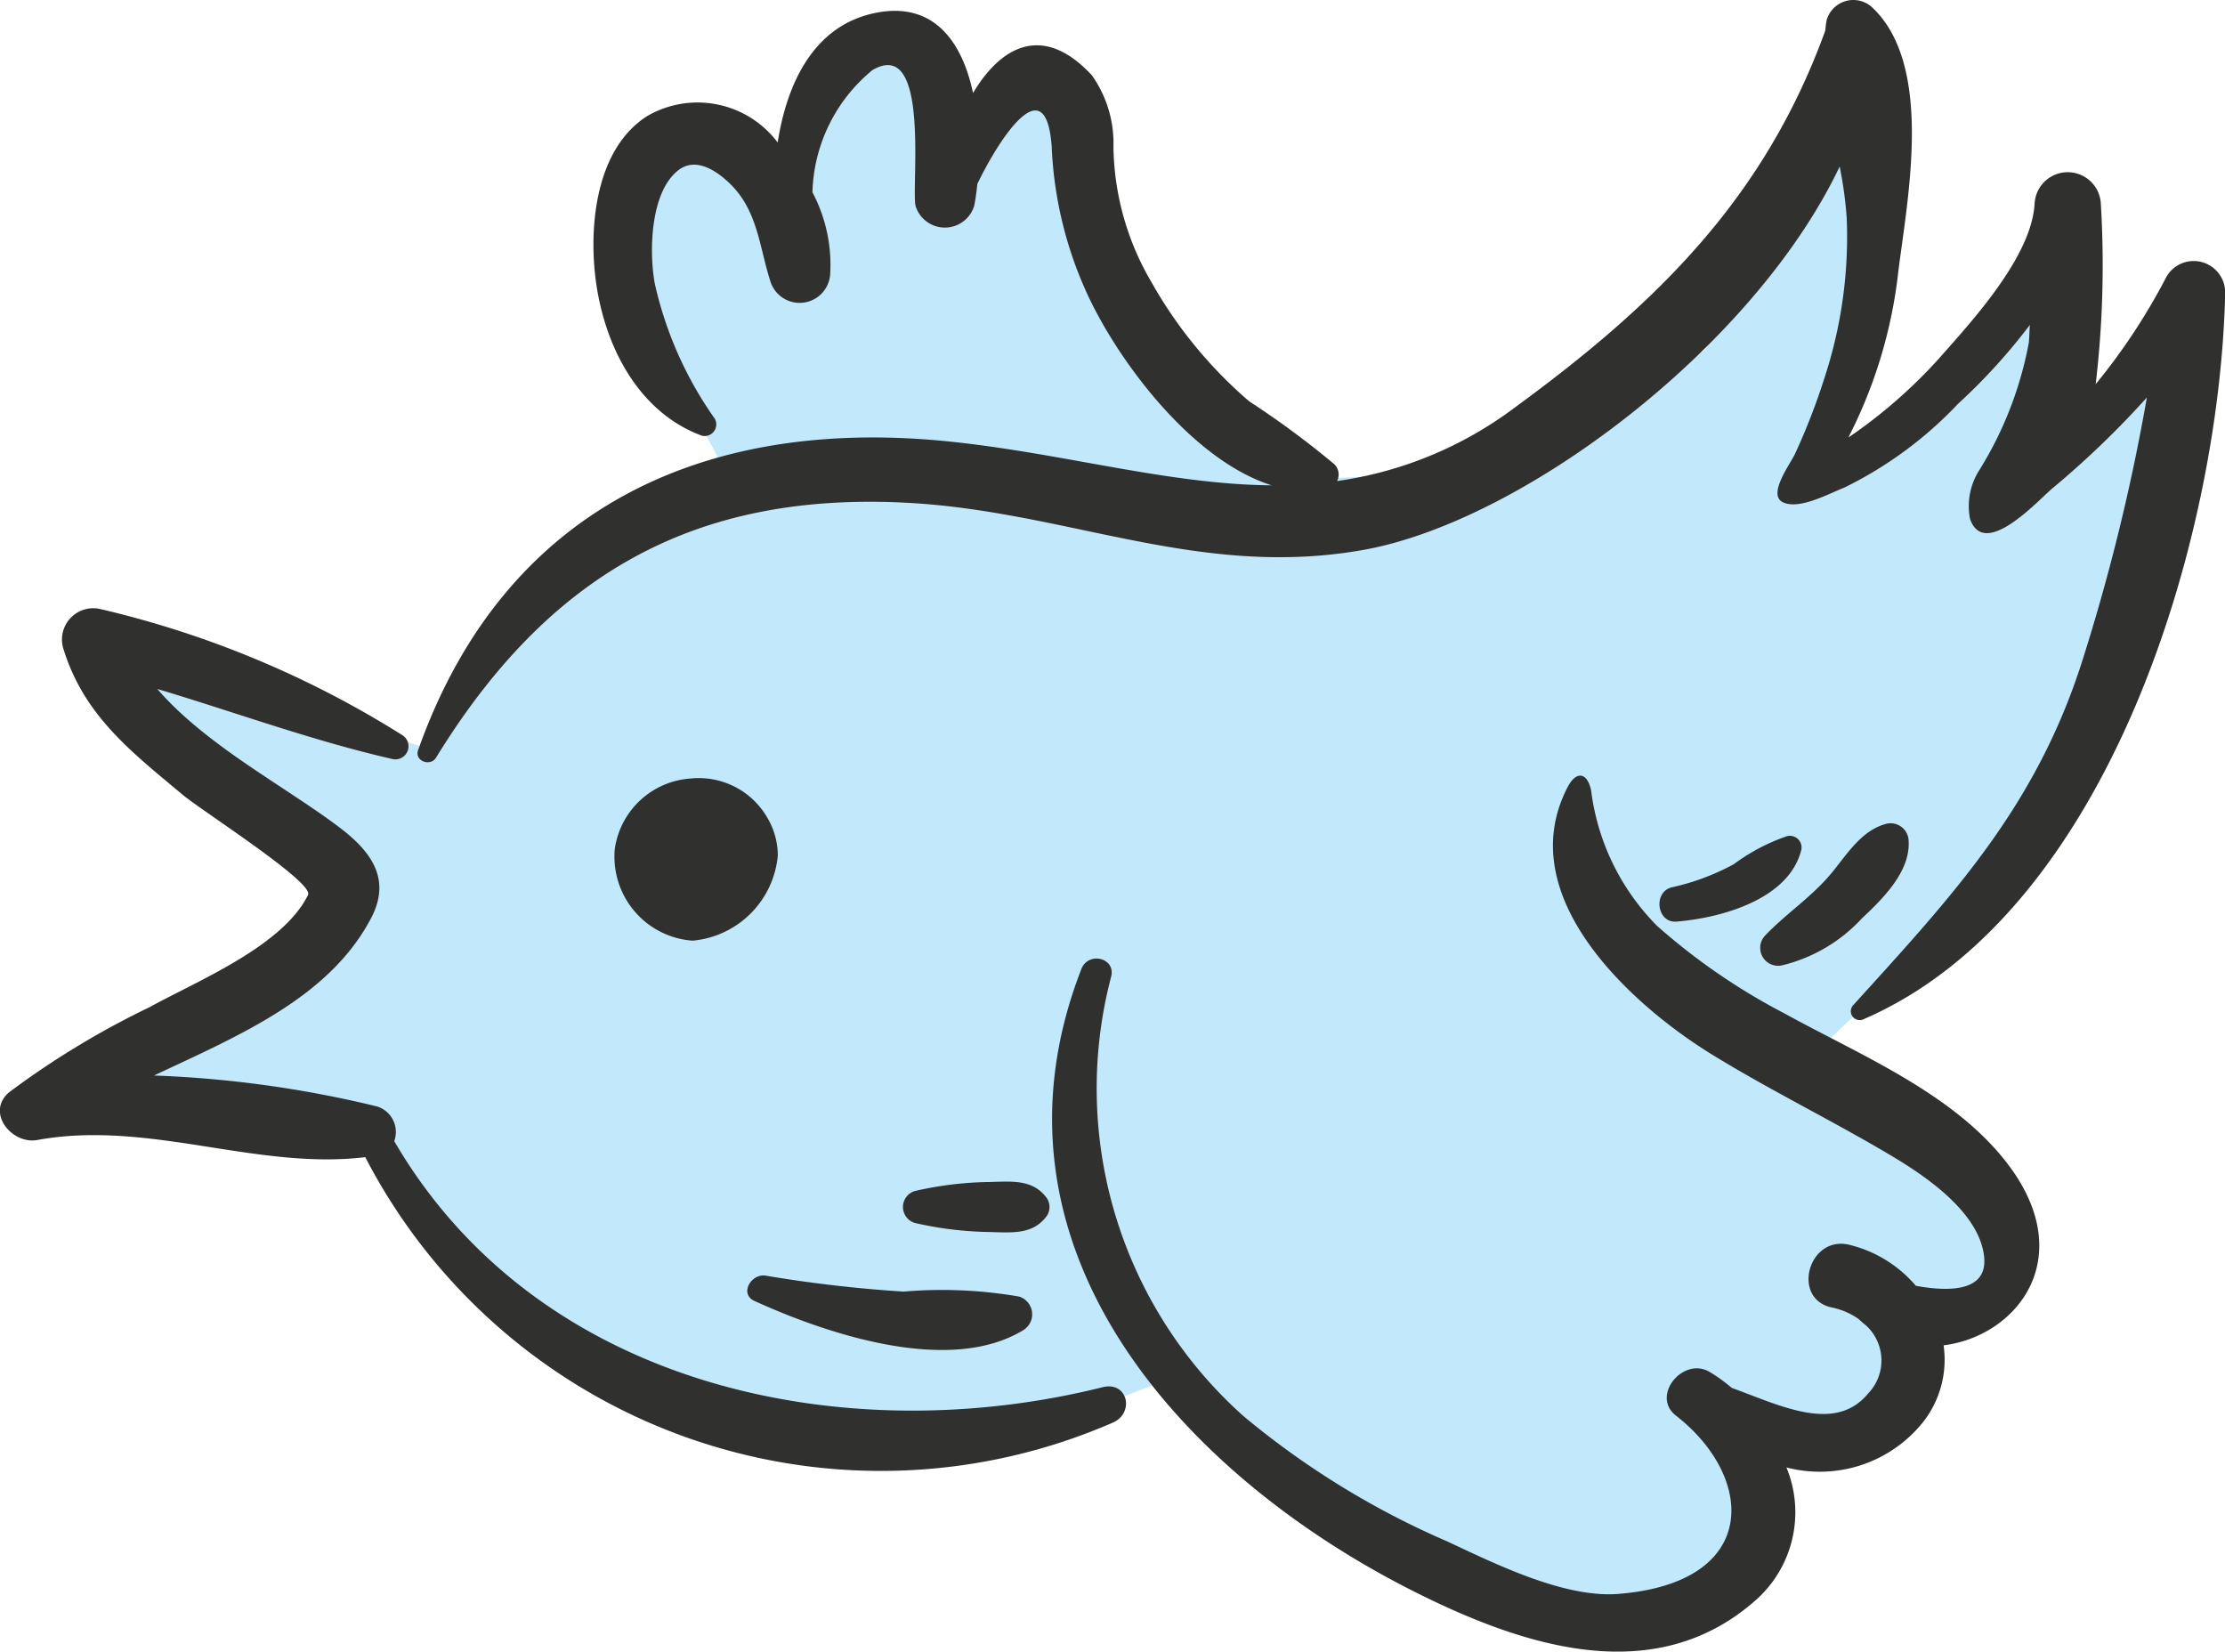 <svg id="Layer_1" data-name="Layer 1" xmlns="http://www.w3.org/2000/svg" width="58.78" height="43.638" viewBox="0 0 58.78 43.638">
  <defs>
    <style>
      .cls-1 {
        fill: #c1e8fb;
      }

      .cls-2 {
        fill: #30302f;
      }
    </style>
  </defs>
  <polyline class="cls-1" points="11.588 19.885 2.351 16.666 5.156 20.494 8.307 22.457 8.912 23.831 7.53 25.817 3.343 27.975 2.351 29.27 7.962 29.831 9.818 30.134 11.329 32.249 14.874 35.661 18.392 37.126 23.856 38.076 28.207 37.472 30.84 36.436 35.156 40.062 40.552 42.695 44.825 42.695 46.482 40.752 47.027 38.033 48.926 37.903 51.559 34.676 53.372 33.932 53.162 32.074 47.642 28.099 51.084 24.849 54.797 20.486 57.257 10.018 54.236 10.321 54.494 7.86 52.725 8.767 50.424 11.835 48.236 12.436 49.617 4.191 49.305 2.588 45.041 9.241 40.25 12.436 34.509 12.652 31.876 10.191 28.423 4.364 27.789 2.119 25.444 2.982 23.503 0.954 20.548 4.407 17.459 3.544 16.854 8.162 19.228 12.565 17.027 13.903 13.876 15.889"/>
  <g>
    <path class="cls-2" d="M20.284,21.622a2.091,2.091,0,0,0-2.042-1.057,2.172,2.172,0,0,0-2,1.856,2.224,2.224,0,0,0,2.055,2.427A2.484,2.484,0,0,0,20.548,22.6,1.958,1.958,0,0,0,20.284,21.622Z"/>
    <path class="cls-2" d="M29.371,37.591c.616-.241.434-1.116-.243-.947-6.775,1.69-14.9.04-18.713-6.5a.707.707,0,0,0-.448-.915,29.367,29.367,0,0,0-5.9-.819c2.244-1.055,4.648-2.061,5.744-4.172.535-1.031-.024-1.757-.827-2.369-1.413-1.074-3.547-2.179-4.828-3.67,2.071.62,4.1,1.368,6.208,1.85a.346.346,0,0,0,.266-.629,26.09,26.09,0,0,0-7.956-3.326A.827.827,0,0,0,1.663,17.1c.538,1.785,1.778,2.737,3.17,3.9.512.427,3.467,2.31,3.305,2.639C7.47,25,5.2,25.914,3.947,26.607a22.446,22.446,0,0,0-3.7,2.241c-.637.534.065,1.389.737,1.266,2.938-.537,5.783.8,8.666.453A15.34,15.34,0,0,0,29.371,37.591Z"/>
    <path class="cls-2" d="M53.055,30.767c-1.422-1.883-3.914-2.893-5.919-4a16.685,16.685,0,0,1-3.359-2.309,6.168,6.168,0,0,1-1.744-3.586c-.107-.484-.4-.509-.621-.077-1.5,2.89,1.711,5.762,3.792,7.046,1.564.965,3.223,1.768,4.8,2.711.9.538,2.264,1.473,2.409,2.613.117.922-.827.977-1.8.8a3.347,3.347,0,0,0-1.761-1.084c-1.082-.255-1.537,1.431-.457,1.657a1.9,1.9,0,0,1,.7.3c.062.057.125.115.191.165a1.254,1.254,0,0,1,.072,1.8c-.876,1.075-2.347.314-3.609-.141a4.253,4.253,0,0,0-.584-.422c-.7-.413-1.561.631-.89,1.154,2.1,1.634,2.23,4.416-1.527,4.71-1.434.113-3.28-.811-4.515-1.387a22.042,22.042,0,0,1-5.383-3.31,11.6,11.6,0,0,1-3.5-11.592c.147-.514-.6-.693-.783-.216-2.867,7.374,2.722,13.415,8.866,16.48,2.867,1.431,6.317,2.539,8.968.174a3.1,3.1,0,0,0,.793-3.49,3.493,3.493,0,0,0,3.632-1.226,2.671,2.671,0,0,0,.52-2C53.269,35.3,54.923,33.243,53.055,30.767Z"/>
    <path class="cls-2" d="M20.545,3.764a2.649,2.649,0,0,0-3.444-.7c-1.29.818-1.519,2.684-1.393,4.062.164,1.8,1.047,3.721,2.831,4.382a.307.307,0,0,0,.344-.448A9.939,9.939,0,0,1,17.3,7.5c-.154-.814-.134-2.44.635-3.014.448-.334.975.014,1.317.335.767.72.8,1.678,1.1,2.611a.809.809,0,0,0,1.581-.214,4.1,4.1,0,0,0-.47-2.139,4.322,4.322,0,0,1,1.586-3.228c1.52-.888,1.029,2.987,1.136,3.581a.81.81,0,0,0,1.553,0c.034-.175.06-.37.082-.574.5-1.046,1.807-3.182,1.964-.981a10.352,10.352,0,0,0,.931,3.871c.793,1.733,2.737,4.391,4.879,5.072-2.712-.021-5.462-.836-8.466-1.152-6.532-.688-11.823,1.763-14.083,8.149-.1.284.323.44.472.2,2.936-4.778,6.743-7.014,12.367-6.74,4.3.209,7.765,2.031,12.146,1.247C40.248,13.763,46.338,9.154,48.6,4.4a10.4,10.4,0,0,1,.186,1.35A11.931,11.931,0,0,1,48.2,9.979a17.039,17.039,0,0,1-.775,2c-.132.288-.763,1.112-.3,1.3.435.178,1.189-.238,1.6-.4a10.425,10.425,0,0,0,3-2.21,15.626,15.626,0,0,0,1.9-2.086c-.012.155-.013.31-.027.465a9.738,9.738,0,0,1-1.3,3.358,1.765,1.765,0,0,0-.254,1.3c.375,1.084,1.788-.479,2.169-.8A24.157,24.157,0,0,0,56.716,10.5a53.12,53.12,0,0,1-1.7,6.937c-1.228,3.875-3.427,6.215-6.057,9.114a.235.235,0,0,0,.284.367c6.511-2.822,9.406-12.773,9.542-19.2A.832.832,0,0,0,57.239,7.3a16.37,16.37,0,0,1-1.875,2.848A26.857,26.857,0,0,0,55.5,5.383a.876.876,0,0,0-1.75,0c-.083,1.41-1.67,3.117-2.538,4.1a13.268,13.268,0,0,1-2.382,2.074,12.658,12.658,0,0,0,1.324-4.42c.249-1.955.922-5.4-.682-6.93a.733.733,0,0,0-1.214.32c-.022.095-.027.194-.041.29C46.62,5.216,43.8,8,40.022,10.762a10.17,10.17,0,0,1-4.7,1.945.376.376,0,0,0-.079-.45A23.576,23.576,0,0,0,33,10.6a11.715,11.715,0,0,1-2.585-3.154,7.232,7.232,0,0,1-1-3.569,3.106,3.106,0,0,0-.571-1.89c-1.32-1.417-2.428-.723-3.138.47C25.419,1.106,24.666.011,23.093.348,21.5.689,20.789,2.191,20.545,3.764Z"/>
    <path class="cls-2" d="M24.17,32.305a9.375,9.375,0,0,0,1.962.239c.587.013,1.167.083,1.532-.44a.426.426,0,0,0,0-.441c-.365-.524-.945-.453-1.532-.44a9.308,9.308,0,0,0-1.962.238A.44.44,0,0,0,24.17,32.305Z"/>
    <path class="cls-2" d="M19.935,34.367c1.9.865,5.144,1.963,7.1.768a.49.49,0,0,0-.115-.886,11.973,11.973,0,0,0-3.05-.131,35.252,35.252,0,0,1-3.647-.422C19.843,33.639,19.523,34.18,19.935,34.367Z"/>
    <path class="cls-2" d="M47.205,22.089a5.166,5.166,0,0,0-1.4.738,6.2,6.2,0,0,1-1.639.612c-.5.121-.4.947.123.905,1.159-.093,2.959-.576,3.294-1.88A.308.308,0,0,0,47.205,22.089Z"/>
    <path class="cls-2" d="M47.078,25.5a4.222,4.222,0,0,0,2.119-1.25c.546-.512,1.275-1.231,1.225-2.036a.476.476,0,0,0-.594-.452c-.688.185-1.061.857-1.5,1.368-.512.595-1.167,1.025-1.7,1.586A.473.473,0,0,0,47.078,25.5Z"/>
  </g>
</svg>
